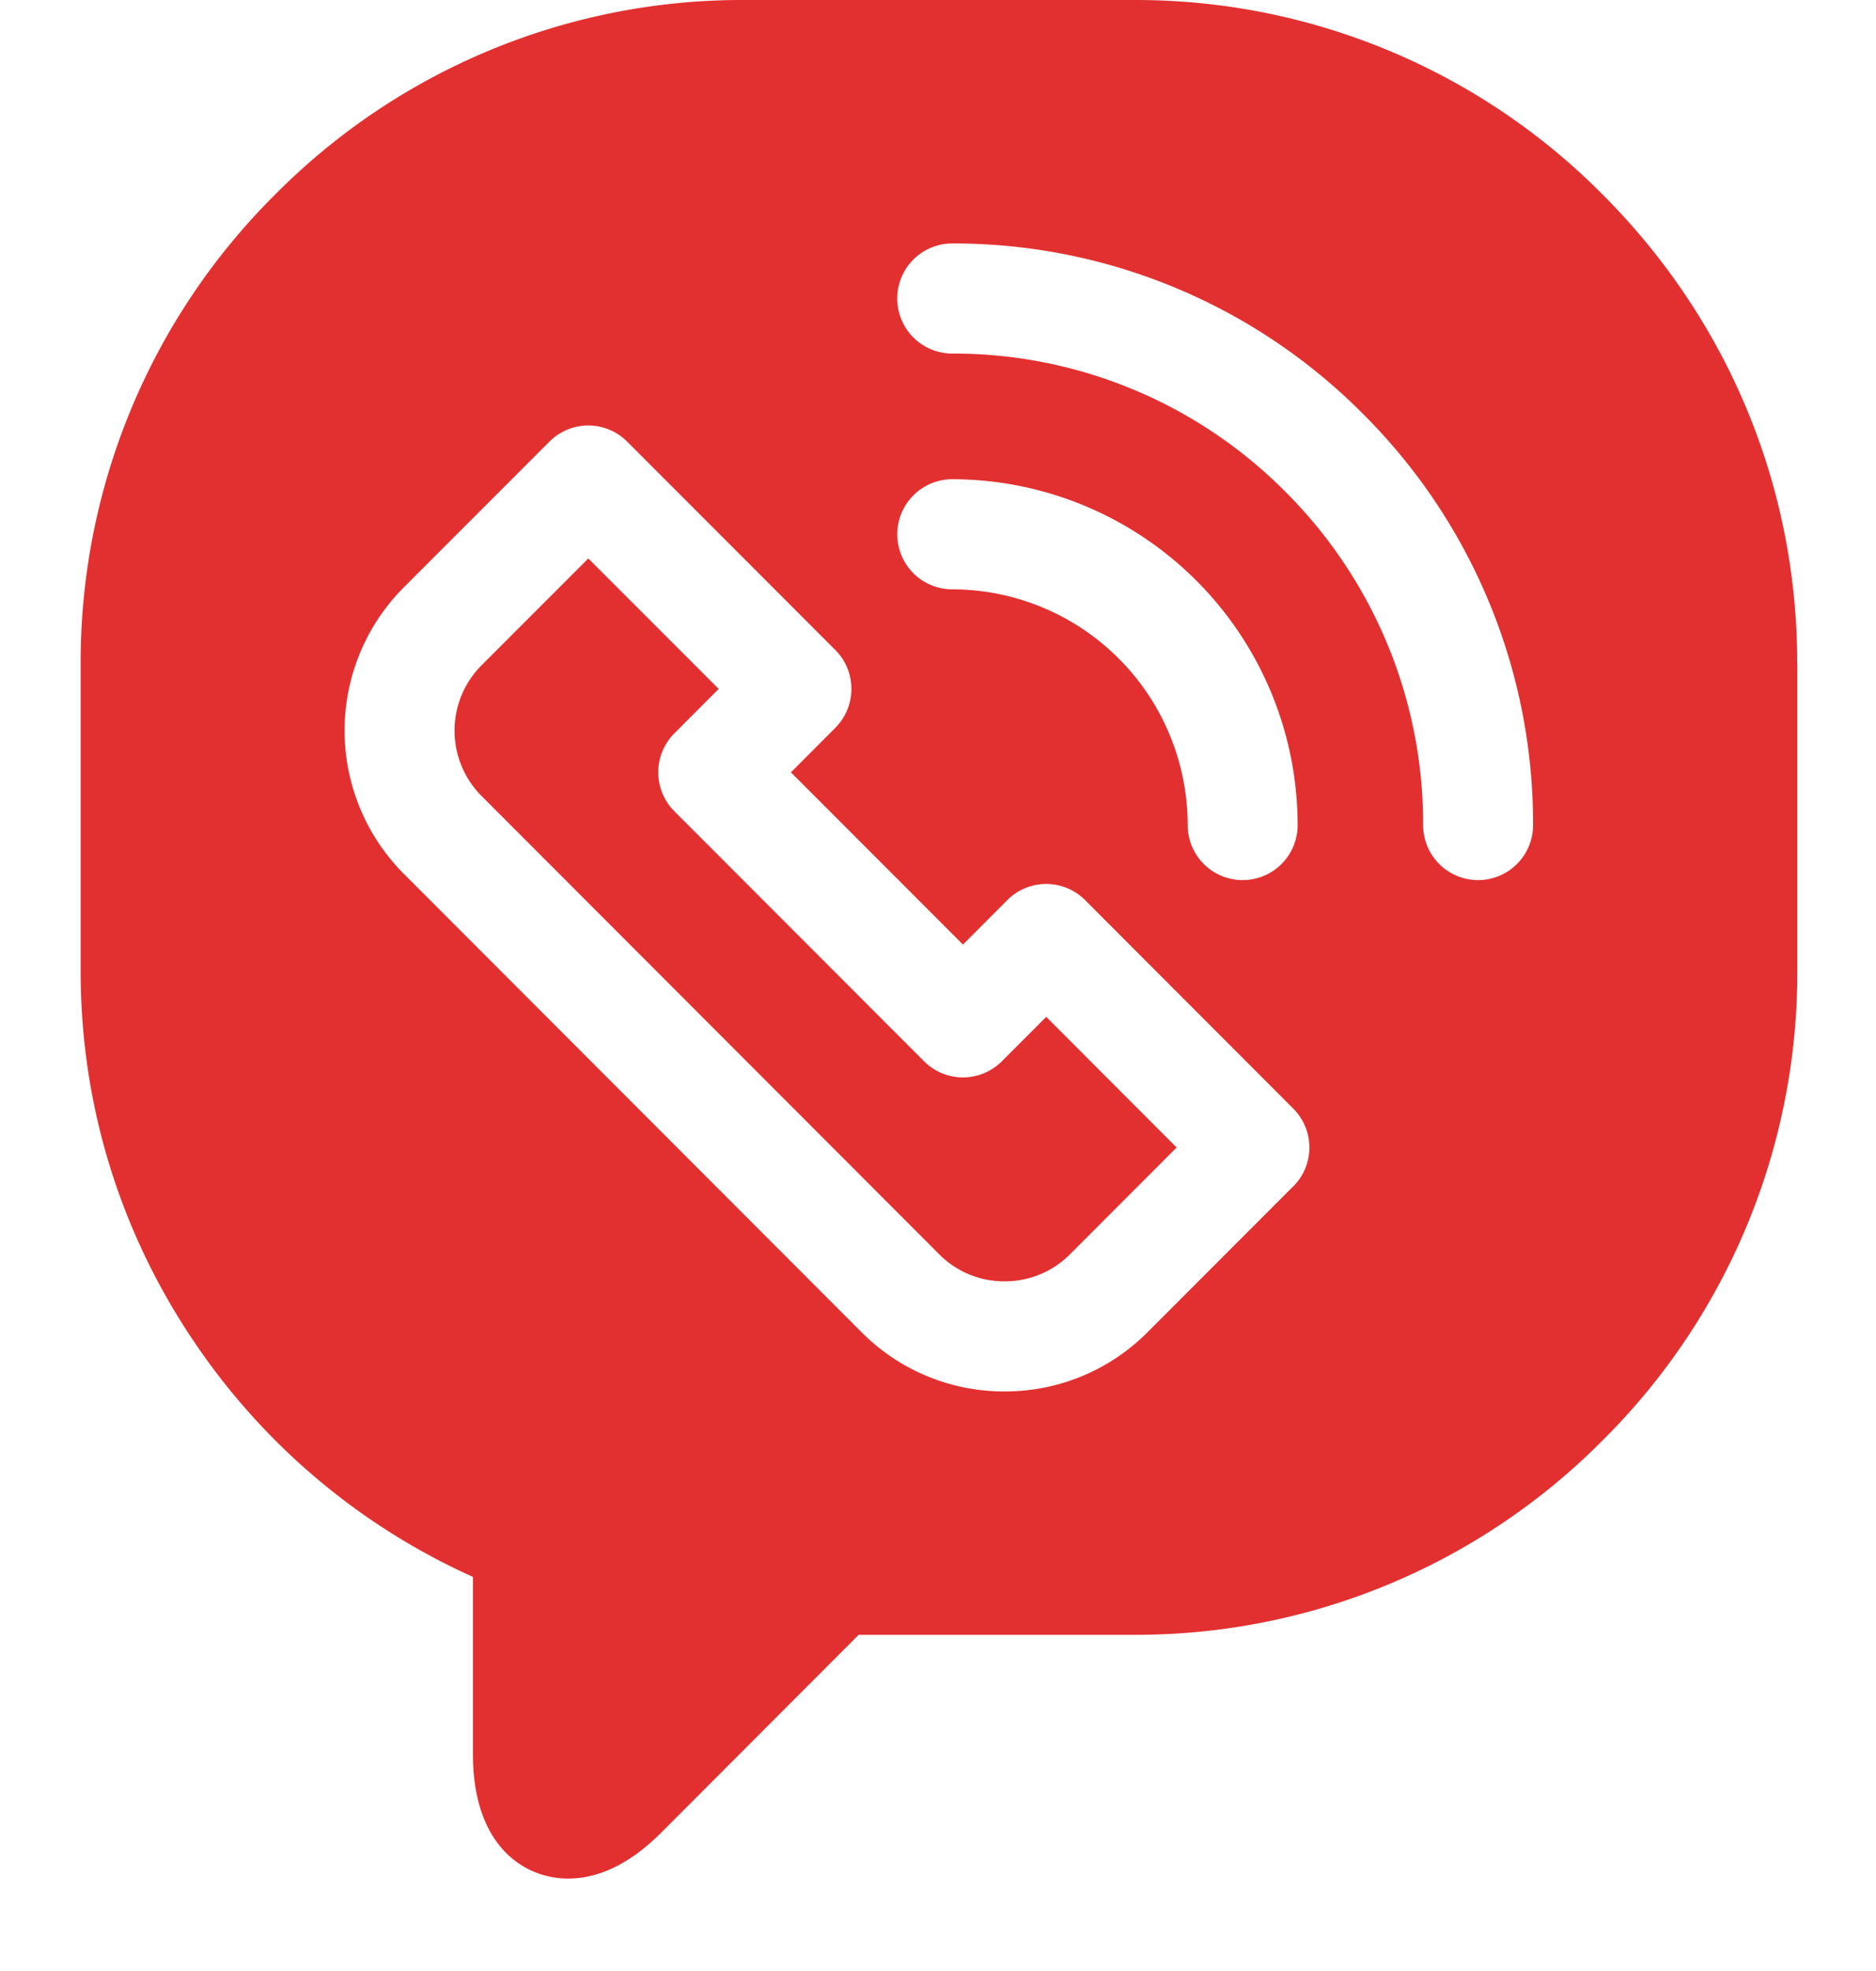 <svg width="20" height="21" fill="none" xmlns="http://www.w3.org/2000/svg"><g clip-path="url(#clip0_1_2883)" fill="#E23030"><path d="M10.68 11.308a.586.586 0 01-.828 0L7.189 8.643a.587.587 0 010-.829l.473-.474-1.39-1.39-1.139 1.139a.986.986 0 000 1.391l4.882 4.886a.975.975 0 00.695.286c.264 0 .51-.102.695-.286l1.139-1.14-1.39-1.392-.474.474z"/><path d="M19.16 7.064c0-1.88-.736-3.652-2.073-4.99A7.006 7.006 0 0012.1 0H7.918a7.006 7.006 0 00-4.986 2.074A7.017 7.017 0 00.86 7.064v3.29c0 1.456.444 2.856 1.284 4.05a7.085 7.085 0 002.898 2.397v1.89c0 .977.546 1.324 1.015 1.324.334 0 .669-.165.994-.491l2.104-2.106h2.947a7.006 7.006 0 004.986-2.074 7.017 7.017 0 002.073-4.99v-3.29zm-5.373 5.576l-1.554 1.555a2.14 2.14 0 01-1.524.63 2.14 2.14 0 01-1.523-.63L4.304 9.309a2.16 2.16 0 010-3.05l1.554-1.554a.585.585 0 01.828 0l2.219 2.22a.587.587 0 010 .83l-.473.474 1.834 1.835.473-.474a.586.586 0 01.829 0l2.219 2.221a.586.586 0 010 .83zM9.566 5.693c0-.324.262-.587.586-.587a3.687 3.687 0 013.682 3.685.586.586 0 11-1.172 0 2.514 2.514 0 00-2.51-2.512.586.586 0 01-.586-.586zm6.192 3.684a.586.586 0 01-.586-.586 4.993 4.993 0 00-1.47-3.553 4.986 4.986 0 00-3.55-1.471.586.586 0 010-1.173 6.15 6.15 0 014.378 1.815 6.157 6.157 0 011.814 4.382.586.586 0 01-.586.586z"/></g><defs><clipPath id="clip0_1_2883"><path fill="#fff" d="M0 0h20v20.015H0z"/></clipPath></defs></svg>